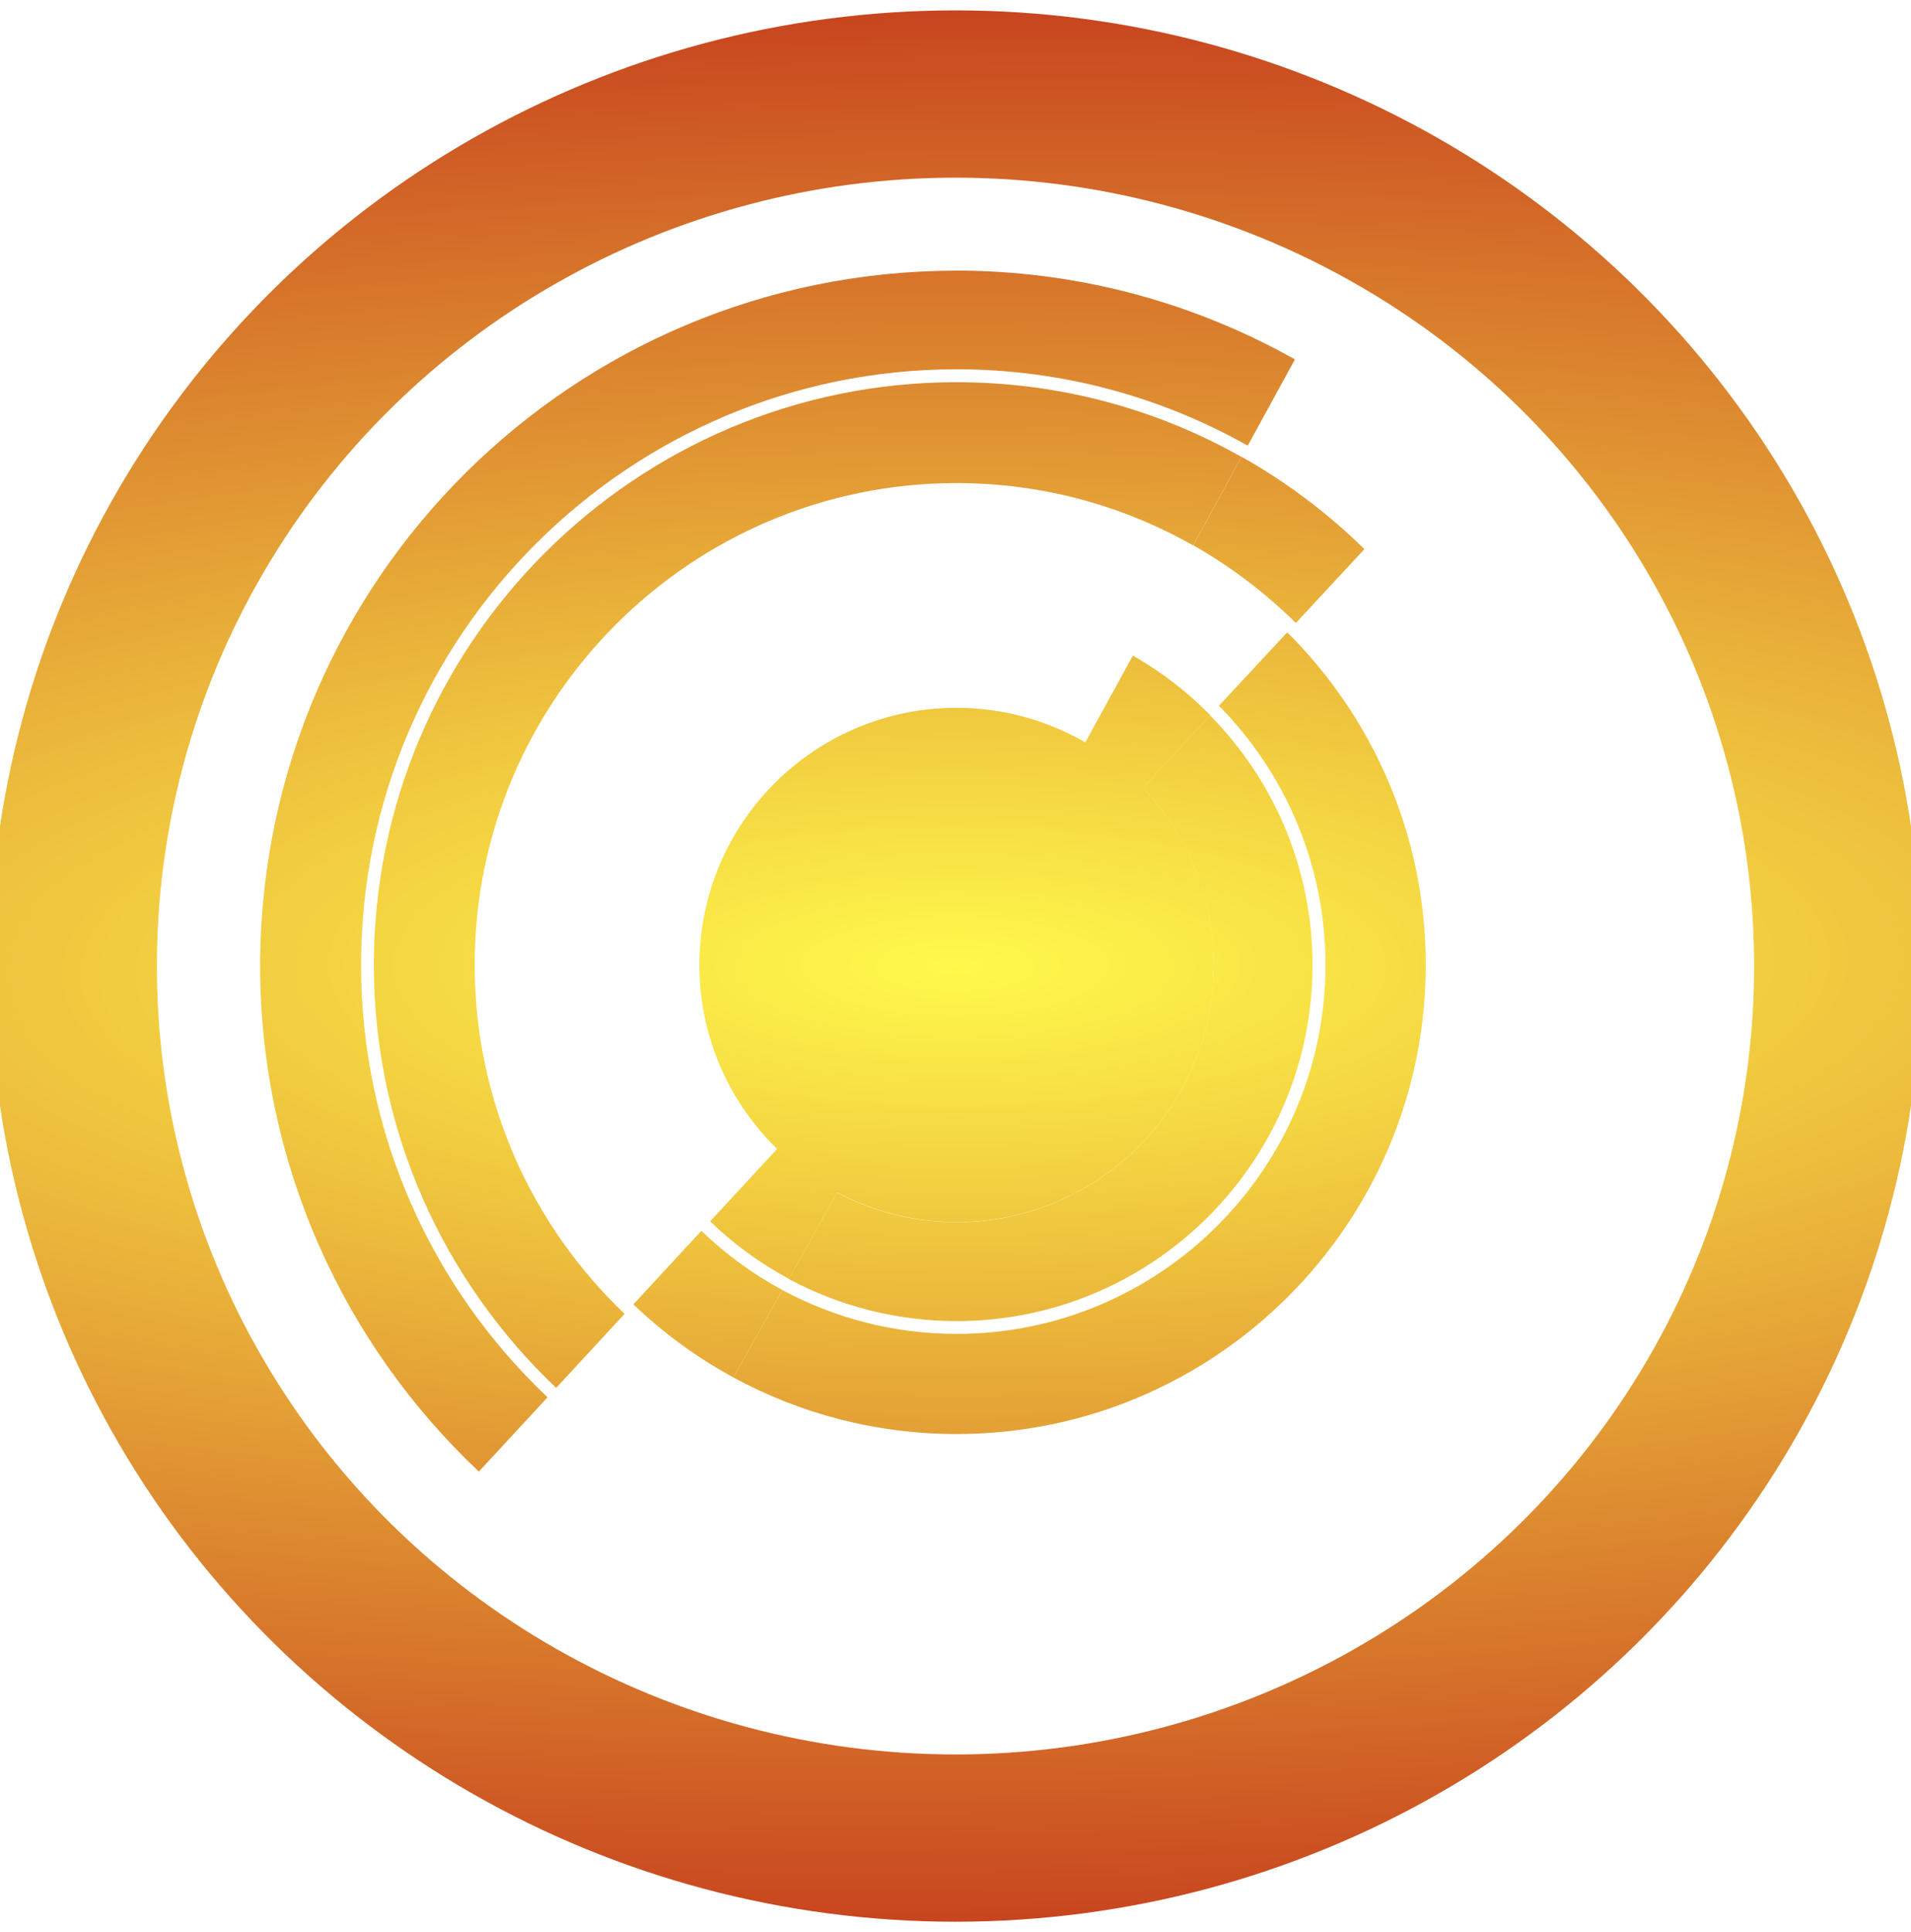 <?xml version="1.0" encoding="UTF-8" standalone="no"?>
<svg
   xmlns:dc="http://purl.org/dc/elements/1.1/"
   xmlns:cc="http://creativecommons.org/ns#"
   xmlns:rdf="http://www.w3.org/1999/02/22-rdf-syntax-ns#"
   xmlns:svg="http://www.w3.org/2000/svg"
   xmlns="http://www.w3.org/2000/svg"
   xmlns:xlink="http://www.w3.org/1999/xlink"
   xmlns:sodipodi="http://sodipodi.sourceforge.net/DTD/sodipodi-0.dtd"
   xmlns:inkscape="http://www.inkscape.org/namespaces/inkscape"
   width="205.66mm"
   height="207.894mm"
   viewBox="0 0 205.66 207.894"
   version="1.1"
   id="svg8"
   sodipodi:docname="discogs-logo.svg"
   inkscape:version="0.92.2 5c3e80d, 2017-08-06">
  <sodipodi:namedview
     pagecolor="#ffffff"
     bordercolor="#666666"
     borderopacity="1"
     objecttolerance="10"
     gridtolerance="10"
     guidetolerance="10"
     inkscape:pageopacity="0"
     inkscape:pageshadow="2"
     inkscape:window-width="1332"
     inkscape:window-height="840"
     id="namedview92"
     showgrid="false"
     inkscape:zoom="0.30035326"
     inkscape:cx="-218.96894"
     inkscape:cy="392.87072"
     inkscape:window-x="428"
     inkscape:window-y="310"
     inkscape:window-maximized="0"
     inkscape:current-layer="svg8" />
  <defs
     id="defs2">
    <linearGradient
       inkscape:collect="always"
       id="linearGradient960">
      <stop
         style="stop-color:#fff94b;stop-opacity:1"
         offset="0"
         id="stop956" />
      <stop
         style="stop-color:#c8451f;stop-opacity:1"
         offset="1"
         id="stop958" />
    </linearGradient>
    <linearGradient
       gradientUnits="userSpaceOnUse"
       x1="30.06"
       y1="30.06"
       x2="225.94"
       y2="225.94"
       id="RSSg">
      <stop
         offset="0.0"
         stop-color="#E3702D"
         id="stop6" />
      <stop
         offset="0.107"
         stop-color="#EA7D31"
         id="stop8" />
      <stop
         offset="0.35"
         stop-color="#F69537"
         id="stop10" />
      <stop
         offset="0.5"
         stop-color="#FB9E3A"
         id="stop12" />
      <stop
         offset="0.702"
         stop-color="#EA7C31"
         id="stop14" />
      <stop
         offset="0.887"
         stop-color="#DE642B"
         id="stop16" />
      <stop
         offset="1.0"
         stop-color="#D95B29"
         id="stop18" />
    </linearGradient>
    <filter
       x="0"
       y="0"
       width="1"
       height="1"
       color-interpolation-filters="sRGB"
       id="filter3011">
      <feColorMatrix
         type="saturate"
         values="0"
         id="feColorMatrix3013"
         result="fbSourceGraphic" />
      <feColorMatrix
         result="fbSourceGraphicAlpha"
         in="fbSourceGraphic"
         values="0 0 0 -1 0 0 0 0 -1 0 0 0 0 -1 0 0 0 0 1 0"
         id="feColorMatrix3035" />
      <feFlood
         id="feFlood3037"
         result="result1"
         flood-opacity="0"
         flood-color="rgb(128,128,128)"
         in="fbSourceGraphic" />
      <feBlend
         id="feBlend3039"
         in2="fbSourceGraphic"
         mode="normal"
         result="result2" />
      <feComposite
         id="feComposite3041"
         in2="fbSourceGraphic"
         k2="1"
         operator="arithmetic"
         result="result3" />
      <feComposite
         id="feComposite3043"
         in2="fbSourceGraphic"
         operator="in" />
    </filter>
    <filter
       x="0"
       y="0"
       width="1"
       height="1"
       color-interpolation-filters="sRGB"
       id="filter3015">
      <feColorMatrix
         type="saturate"
         values="0"
         id="feColorMatrix3017"
         result="fbSourceGraphic" />
      <feColorMatrix
         result="fbSourceGraphicAlpha"
         in="fbSourceGraphic"
         values="0 0 0 -1 0 0 0 0 -1 0 0 0 0 -1 0 0 0 0 1 0"
         id="feColorMatrix3045" />
      <feFlood
         id="feFlood3047"
         result="result1"
         flood-opacity="0"
         flood-color="rgb(128,128,128)"
         in="fbSourceGraphic" />
      <feBlend
         id="feBlend3049"
         in2="fbSourceGraphic"
         mode="normal"
         result="result2" />
      <feComposite
         id="feComposite3051"
         in2="fbSourceGraphic"
         k2="1"
         operator="arithmetic"
         result="result3" />
      <feComposite
         id="feComposite3053"
         in2="fbSourceGraphic"
         operator="in" />
    </filter>
    <filter
       x="0"
       y="0"
       width="1"
       height="1"
       color-interpolation-filters="sRGB"
       id="filter3019">
      <feColorMatrix
         type="saturate"
         values="0"
         id="feColorMatrix3021"
         result="fbSourceGraphic" />
      <feColorMatrix
         result="fbSourceGraphicAlpha"
         in="fbSourceGraphic"
         values="0 0 0 -1 0 0 0 0 -1 0 0 0 0 -1 0 0 0 0 1 0"
         id="feColorMatrix3055" />
      <feFlood
         id="feFlood3057"
         result="result1"
         flood-opacity="0"
         flood-color="rgb(128,128,128)"
         in="fbSourceGraphic" />
      <feBlend
         id="feBlend3059"
         in2="fbSourceGraphic"
         mode="normal"
         result="result2" />
      <feComposite
         id="feComposite3061"
         in2="fbSourceGraphic"
         k2="1"
         operator="arithmetic"
         result="result3" />
      <feComposite
         id="feComposite3063"
         in2="fbSourceGraphic"
         operator="in" />
    </filter>
    <filter
       x="0"
       y="0"
       width="1"
       height="1"
       color-interpolation-filters="sRGB"
       id="filter3023">
      <feColorMatrix
         type="saturate"
         values="0"
         id="feColorMatrix3025"
         result="fbSourceGraphic" />
      <feColorMatrix
         result="fbSourceGraphicAlpha"
         in="fbSourceGraphic"
         values="0 0 0 -1 0 0 0 0 -1 0 0 0 0 -1 0 0 0 0 1 0"
         id="feColorMatrix3065" />
      <feFlood
         id="feFlood3067"
         result="result1"
         flood-opacity="0"
         flood-color="rgb(128,128,128)"
         in="fbSourceGraphic" />
      <feBlend
         id="feBlend3069"
         in2="fbSourceGraphic"
         mode="normal"
         result="result2" />
      <feComposite
         id="feComposite3071"
         in2="fbSourceGraphic"
         k2="1"
         operator="arithmetic"
         result="result3" />
      <feComposite
         id="feComposite3073"
         in2="fbSourceGraphic"
         operator="in" />
    </filter>
    <filter
       x="0"
       y="0"
       width="1"
       height="1"
       color-interpolation-filters="sRGB"
       id="filter3027">
      <feColorMatrix
         type="saturate"
         values="0"
         id="feColorMatrix3029"
         result="fbSourceGraphic" />
      <feColorMatrix
         result="fbSourceGraphicAlpha"
         in="fbSourceGraphic"
         values="0 0 0 -1 0 0 0 0 -1 0 0 0 0 -1 0 0 0 0 1 0"
         id="feColorMatrix3075" />
      <feFlood
         id="feFlood3077"
         result="result1"
         flood-opacity="0"
         flood-color="rgb(128,128,128)"
         in="fbSourceGraphic" />
      <feBlend
         id="feBlend3079"
         in2="fbSourceGraphic"
         mode="normal"
         result="result2" />
      <feComposite
         id="feComposite3081"
         in2="fbSourceGraphic"
         k2="1"
         operator="arithmetic"
         result="result3" />
      <feComposite
         id="feComposite3083"
         in2="fbSourceGraphic"
         operator="in" />
    </filter>
    <filter
       x="0"
       y="0"
       width="1"
       height="1"
       color-interpolation-filters="sRGB"
       id="filter3031">
      <feColorMatrix
         type="saturate"
         values="0"
         id="feColorMatrix3033"
         result="fbSourceGraphic" />
      <feColorMatrix
         result="fbSourceGraphicAlpha"
         in="fbSourceGraphic"
         values="0 0 0 -1 0 0 0 0 -1 0 0 0 0 -1 0 0 0 0 1 0"
         id="feColorMatrix3085" />
      <feFlood
         id="feFlood3087"
         result="result1"
         flood-opacity="0"
         flood-color="rgb(128,128,128)"
         in="fbSourceGraphic" />
      <feBlend
         id="feBlend3089"
         in2="fbSourceGraphic"
         mode="normal"
         result="result2" />
      <feComposite
         id="feComposite3091"
         in2="fbSourceGraphic"
         k2="1"
         operator="arithmetic"
         result="result3" />
      <feComposite
         id="feComposite3093"
         in2="fbSourceGraphic"
         operator="in" />
    </filter>
    <radialGradient
       inkscape:collect="always"
       xlink:href="#linearGradient960"
       id="radialGradient962"
       cx="-103.947"
       cy="102.83"
       fx="-103.947"
       fy="102.83"
       r="102.83"
       gradientTransform="matrix(1,-0.01,0.034,3.469,-3.529,-254.964)"
       gradientUnits="userSpaceOnUse" />
    <radialGradient
       inkscape:collect="always"
       xlink:href="#linearGradient960"
       id="radialGradient1242"
       cx="102.83"
       cy="103.947"
       fx="102.83"
       fy="103.947"
       r="74.838"
       gradientTransform="matrix(-4.215,-0.003,9.8580083e-4,-1.353,536.11,244.901)"
       gradientUnits="userSpaceOnUse" />
  </defs>
  <style
     type="text/css"
     id="style3111">
	.st0{fill:#FFF663;}
</style>
  <style
     type="text/css"
     id="style2">
	.st0{fill:none;}
	.st1{fill:#F4481E;}
	.st2{fill:url(#SVGID_1_);}
	.st3{opacity:0.1;fill:#FFFFFF;enable-background:new    ;}
	.st4{fill:#FFD119;}
	.st5{fill:#FF8C00;}
	.st6{fill:url(#SVGID_2_);}
	.st7{fill:#FAFAFA;}
	.st8{opacity:0.3;fill:#FFFFFF;enable-background:new    ;}
</style>
  <ellipse
     transform="rotate(-90)"
     ry="94.947"
     rx="93.83"
     cy="102.83"
     cx="-103.947"
     id="path815"
     style="opacity:1;fill:none;fill-opacity:1;stroke:url(#radialGradient962);stroke-width:18;stroke-linecap:round;stroke-linejoin:miter;stroke-miterlimit:4;stroke-dasharray:none;stroke-opacity:1" />
  <g
     id="g1234"
     style="fill-opacity:1;fill:url(#radialGradient1242)">
    <g
       style="fill-opacity:1.0;fill:url(#radialGradient1242)"
       id="g5135"
       transform="matrix(0.265,0,0,0.265,229.537,39.401)" />
    <g
       style="fill-opacity:1.0;fill:url(#radialGradient1242)"
       id="g5137"
       transform="matrix(0.265,0,0,0.265,229.537,39.401)" />
    <g
       style="fill-opacity:1.0;fill:url(#radialGradient1242)"
       id="g5139"
       transform="matrix(0.265,0,0,0.265,229.537,39.401)" />
    <g
       style="fill-opacity:1.0;fill:url(#radialGradient1242)"
       id="g5141"
       transform="matrix(0.265,0,0,0.265,229.537,39.401)" />
    <g
       style="fill-opacity:1.0;fill:url(#radialGradient1242)"
       id="g5143"
       transform="matrix(0.265,0,0,0.265,229.537,39.401)" />
    <g
       style="fill-opacity:1.0;fill:url(#radialGradient1242)"
       id="g5145"
       transform="matrix(0.265,0,0,0.265,229.537,39.401)" />
    <g
       style="fill-opacity:1.0;fill:url(#radialGradient1242)"
       id="g5147"
       transform="matrix(0.265,0,0,0.265,229.537,39.401)" />
    <g
       style="fill-opacity:1.0;fill:url(#radialGradient1242)"
       id="g5149"
       transform="matrix(0.265,0,0,0.265,229.537,39.401)" />
    <g
       style="fill-opacity:1.0;fill:url(#radialGradient1242)"
       id="g5151"
       transform="matrix(0.265,0,0,0.265,229.537,39.401)" />
    <g
       style="fill-opacity:1.0;fill:url(#radialGradient1242)"
       id="g5153"
       transform="matrix(0.265,0,0,0.265,229.537,39.401)" />
    <g
       style="fill-opacity:1.0;fill:url(#radialGradient1242)"
       id="g5155"
       transform="matrix(0.265,0,0,0.265,229.537,39.401)" />
    <g
       style="fill-opacity:1.0;fill:url(#radialGradient1242)"
       id="g5157"
       transform="matrix(0.265,0,0,0.265,229.537,39.401)" />
    <g
       style="fill-opacity:1.0;fill:url(#radialGradient1242)"
       id="g5159"
       transform="matrix(0.265,0,0,0.265,229.537,39.401)" />
    <g
       style="fill-opacity:1.0;fill:url(#radialGradient1242)"
       id="g5161"
       transform="matrix(0.265,0,0,0.265,229.537,39.401)" />
    <g
       style="fill-opacity:1.0;fill:url(#radialGradient1242)"
       id="g5163"
       transform="matrix(0.265,0,0,0.265,229.537,39.401)" />
    <path
       style="fill:url(#radialGradient1242);fill-opacity:1.0;stroke-width:0.15"
       d="m 81.72,103.835 c 0,-11.718 9.503,-21.222 21.207,-21.222 v 0 c 11.718,0 21.207,9.488 21.207,21.222 v 0 c 0,11.718 -9.503,21.207 -21.207,21.207 v 0 c -11.703,0 -21.207,-9.488 -21.207,-21.207 z m 0.928,0 c 0.03,11.21 9.084,20.264 20.279,20.279 v 0 c 11.195,0 20.294,-9.084 20.294,-20.279 v 0 c -0.015,-11.21 -9.084,-20.279 -20.294,-20.294 v 0 c -11.195,0 -20.279,9.084 -20.279,20.294 z"
       id="path5456"
       inkscape:connector-curvature="0" />
    <path
       style="fill:url(#radialGradient1242);fill-opacity:1.0;stroke-width:0.15"
       d="m 106.295,103.835 c 0,1.841 -1.512,3.337 -3.352,3.337 -1.841,0 -3.352,-1.497 -3.352,-3.337 0,-1.856 1.497,-3.352 3.352,-3.352 1.841,0 3.352,1.497 3.352,3.352 z"
       id="path5458"
       inkscape:connector-curvature="0" />
    <path
       inkscape:connector-curvature="0"
       id="path5460"
       d="m 102.942,76.163 c -15.295,0 -27.672,12.392 -27.672,27.672 0,7.812 3.248,14.846 8.456,19.875 -0.03,-0.03 -0.06,-0.06 -0.09,-0.09 l -7.214,7.797 c 2.514,2.424 5.358,4.505 8.471,6.181 l 5.208,-9.279 v 0 c 3.846,2.02 8.216,3.173 12.856,3.173 15.28,0 27.672,-12.392 27.672,-27.672 0,-7.393 -2.918,-14.098 -7.633,-19.052 l 7.259,-7.812 c -2.469,-2.499 -5.268,-4.669 -8.336,-6.42 l -5.118,9.339 c -4.101,-2.35 -8.815,-3.712 -13.859,-3.712 z"
       style="fill:url(#radialGradient1242);fill-opacity:1.0;stroke-width:0.15" />
    <path
       inkscape:connector-curvature="0"
       id="path5462"
       d="m 67.218,141.37 -7.363,7.962 c 3.921,3.712 8.291,6.929 13.065,9.533 l 5.313,-9.459 c -4.011,-2.185 -7.708,-4.909 -11.015,-8.037 z"
       style="fill:url(#radialGradient1242);fill-opacity:1.0;stroke-width:0.15" />
    <path
       inkscape:connector-curvature="0"
       id="path5464"
       d="m 139.459,67.033 7.378,-7.947 c -3.936,-3.861 -8.381,-7.214 -13.215,-9.937 l -5.208,9.518 c 4.041,2.305 7.752,5.118 11.045,8.366 z"
       style="fill:url(#radialGradient1242);fill-opacity:1.0;stroke-width:0.15" />
    <path
       inkscape:connector-curvature="0"
       id="path5466"
       d="m 131.168,75.953 7.348,-7.902 c -3.203,-3.188 -6.825,-5.927 -10.776,-8.171 l -5.178,9.459 c 3.158,1.811 6.061,4.041 8.605,6.615 z"
       style="fill:url(#radialGradient1242);fill-opacity:1.0;stroke-width:0.15" />
    <path
       inkscape:connector-curvature="0"
       id="path5468"
       d="m 75.48,132.435 -7.318,7.917 c 3.218,3.068 6.825,5.717 10.761,7.857 l 5.283,-9.399 c -3.203,-1.721 -6.136,-3.876 -8.725,-6.376 z"
       style="fill:url(#radialGradient1242);fill-opacity:1.0;stroke-width:0.15" />
    <path
       inkscape:connector-curvature="0"
       id="path5470"
       d="m 64.629,103.835 c 0,10.835 4.52,20.623 11.778,27.597 l 7.214,-7.797 c 0.03,0.03 0.06,0.06 0.09,0.09 -5.208,-5.029 -8.456,-12.078 -8.456,-19.875 0,-15.28 12.377,-27.672 27.672,-27.672 5.044,0 9.758,1.362 13.829,3.727 l 5.118,-9.339 C 116.277,67.363 109.812,65.537 102.927,65.537 81.825,65.507 64.629,82.703 64.629,103.835 Z"
       style="fill:url(#radialGradient1242);fill-opacity:1.0;stroke-width:0.15" />
    <path
       inkscape:connector-curvature="0"
       id="path5472"
       d="m 130.614,103.835 c 0,15.28 -12.392,27.672 -27.672,27.672 -4.639,0 -9.01,-1.152 -12.856,-3.173 v 0 l -5.208,9.279 c 5.388,2.888 11.539,4.535 18.064,4.535 21.132,0 38.313,-17.181 38.313,-38.313 0,-10.461 -4.22,-19.95 -11.03,-26.864 l -7.244,7.797 c 4.714,4.969 7.633,11.674 7.633,19.067 z"
       style="fill:url(#radialGradient1242);fill-opacity:1.0;stroke-width:0.15" />
    <path
       inkscape:connector-curvature="0"
       id="path5474"
       d="m 52.477,103.835 c 0,14.352 6.031,27.328 15.684,36.532 l 7.318,-7.917 c -7.528,-7.229 -12.227,-17.376 -12.227,-28.615 0,-21.895 17.81,-39.69 39.69,-39.69 7.124,0 13.814,1.901 19.606,5.208 l 5.178,-9.459 c -7.333,-4.146 -15.789,-6.54 -24.784,-6.54 -27.822,0 -50.465,22.644 -50.465,50.48 z"
       style="fill:url(#radialGradient1242);fill-opacity:1.0;stroke-width:0.15" />
    <path
       inkscape:connector-curvature="0"
       id="path5476"
       d="m 142.647,103.835 c 0,21.895 -17.81,39.69 -39.69,39.69 -6.78,0 -13.155,-1.706 -18.752,-4.714 l -5.283,9.399 c 7.154,3.891 15.34,6.091 24.035,6.091 27.837,0 50.48,-22.644 50.48,-50.48 0,-13.963 -5.702,-26.625 -14.906,-35.784 l -7.348,7.902 c 7.079,7.184 11.464,17.031 11.464,27.897 z"
       style="fill:url(#radialGradient1242);fill-opacity:1.0;stroke-width:0.15" />
    <path
       inkscape:connector-curvature="0"
       id="path5478"
       d="m 154.8,103.835 c 0,28.6 -23.257,51.857 -51.857,51.857 -8.935,0 -17.361,-2.275 -24.709,-6.271 l -5.313,9.459 c 8.92,4.879 19.157,7.663 30.022,7.663 34.572,0 62.708,-28.136 62.708,-62.708 0,-17.51 -7.214,-33.344 -18.812,-44.733 l -7.378,7.947 c 9.474,9.399 15.34,22.404 15.34,36.787 z"
       style="fill:url(#radialGradient1242);fill-opacity:1.0;stroke-width:0.15" />
    <path
       inkscape:connector-curvature="0"
       id="path5480"
       d="m 40.235,103.835 c 0,17.899 7.558,34.063 19.62,45.497 l 7.363,-7.962 c -9.922,-9.459 -16.133,-22.778 -16.133,-37.535 0,-28.6 23.257,-51.857 51.857,-51.857 9.249,0 17.929,2.439 25.457,6.705 l 5.208,-9.518 C 124.538,44.045 114.077,41.127 102.942,41.127 68.371,41.112 40.235,69.248 40.235,103.835 Z"
       style="fill:url(#radialGradient1242);fill-opacity:1.0;stroke-width:0.15" />
    <path
       inkscape:connector-curvature="0"
       id="path5482"
       d="m 154.979,50.346 -7.199,7.737 c 11.868,11.644 19.261,27.837 19.261,45.751 0,35.335 -28.75,64.085 -64.085,64.085 -11.12,0 -21.581,-2.844 -30.695,-7.842 l -5.328,9.488 c 10.656,5.852 22.883,9.189 35.889,9.204 41.321,0 74.845,-33.509 74.845,-74.83 -0.03,-21.027 -8.725,-40.004 -22.689,-53.593 z"
       style="fill:url(#radialGradient1242);fill-opacity:1.0;stroke-width:0.15" />
    <path
       inkscape:connector-curvature="0"
       id="path5484"
       d="m 38.858,103.835 c 0,-35.35 28.75,-64.1 64.085,-64.1 11.374,0 22.06,2.993 31.339,8.216 l 5.073,-9.279 c -10.476,-5.897 -22.509,-9.339 -35.335,-9.548 h -1.212 C 61.726,29.199 28.441,62.229 27.992,103.236 v 0 0.718 c 0.045,21.446 9.084,40.753 23.542,54.387 l 7.393,-7.992 C 46.58,138.661 38.858,122.123 38.858,103.835 Z"
       style="fill:url(#radialGradient1242);fill-opacity:1.0;stroke-width:0.15" />
  </g>
  <style
     id="stylebodge1"
     type="text/css">[id^=&quot;polygon&quot;]{fill:#FFF663;fill-opacity:1}</style>
  <style
     id="stylebodge2"
     type="text/css">[id^=&quot;path&quot;]{fill:#FFF663;fill-opacity:1}</style>
</svg>

